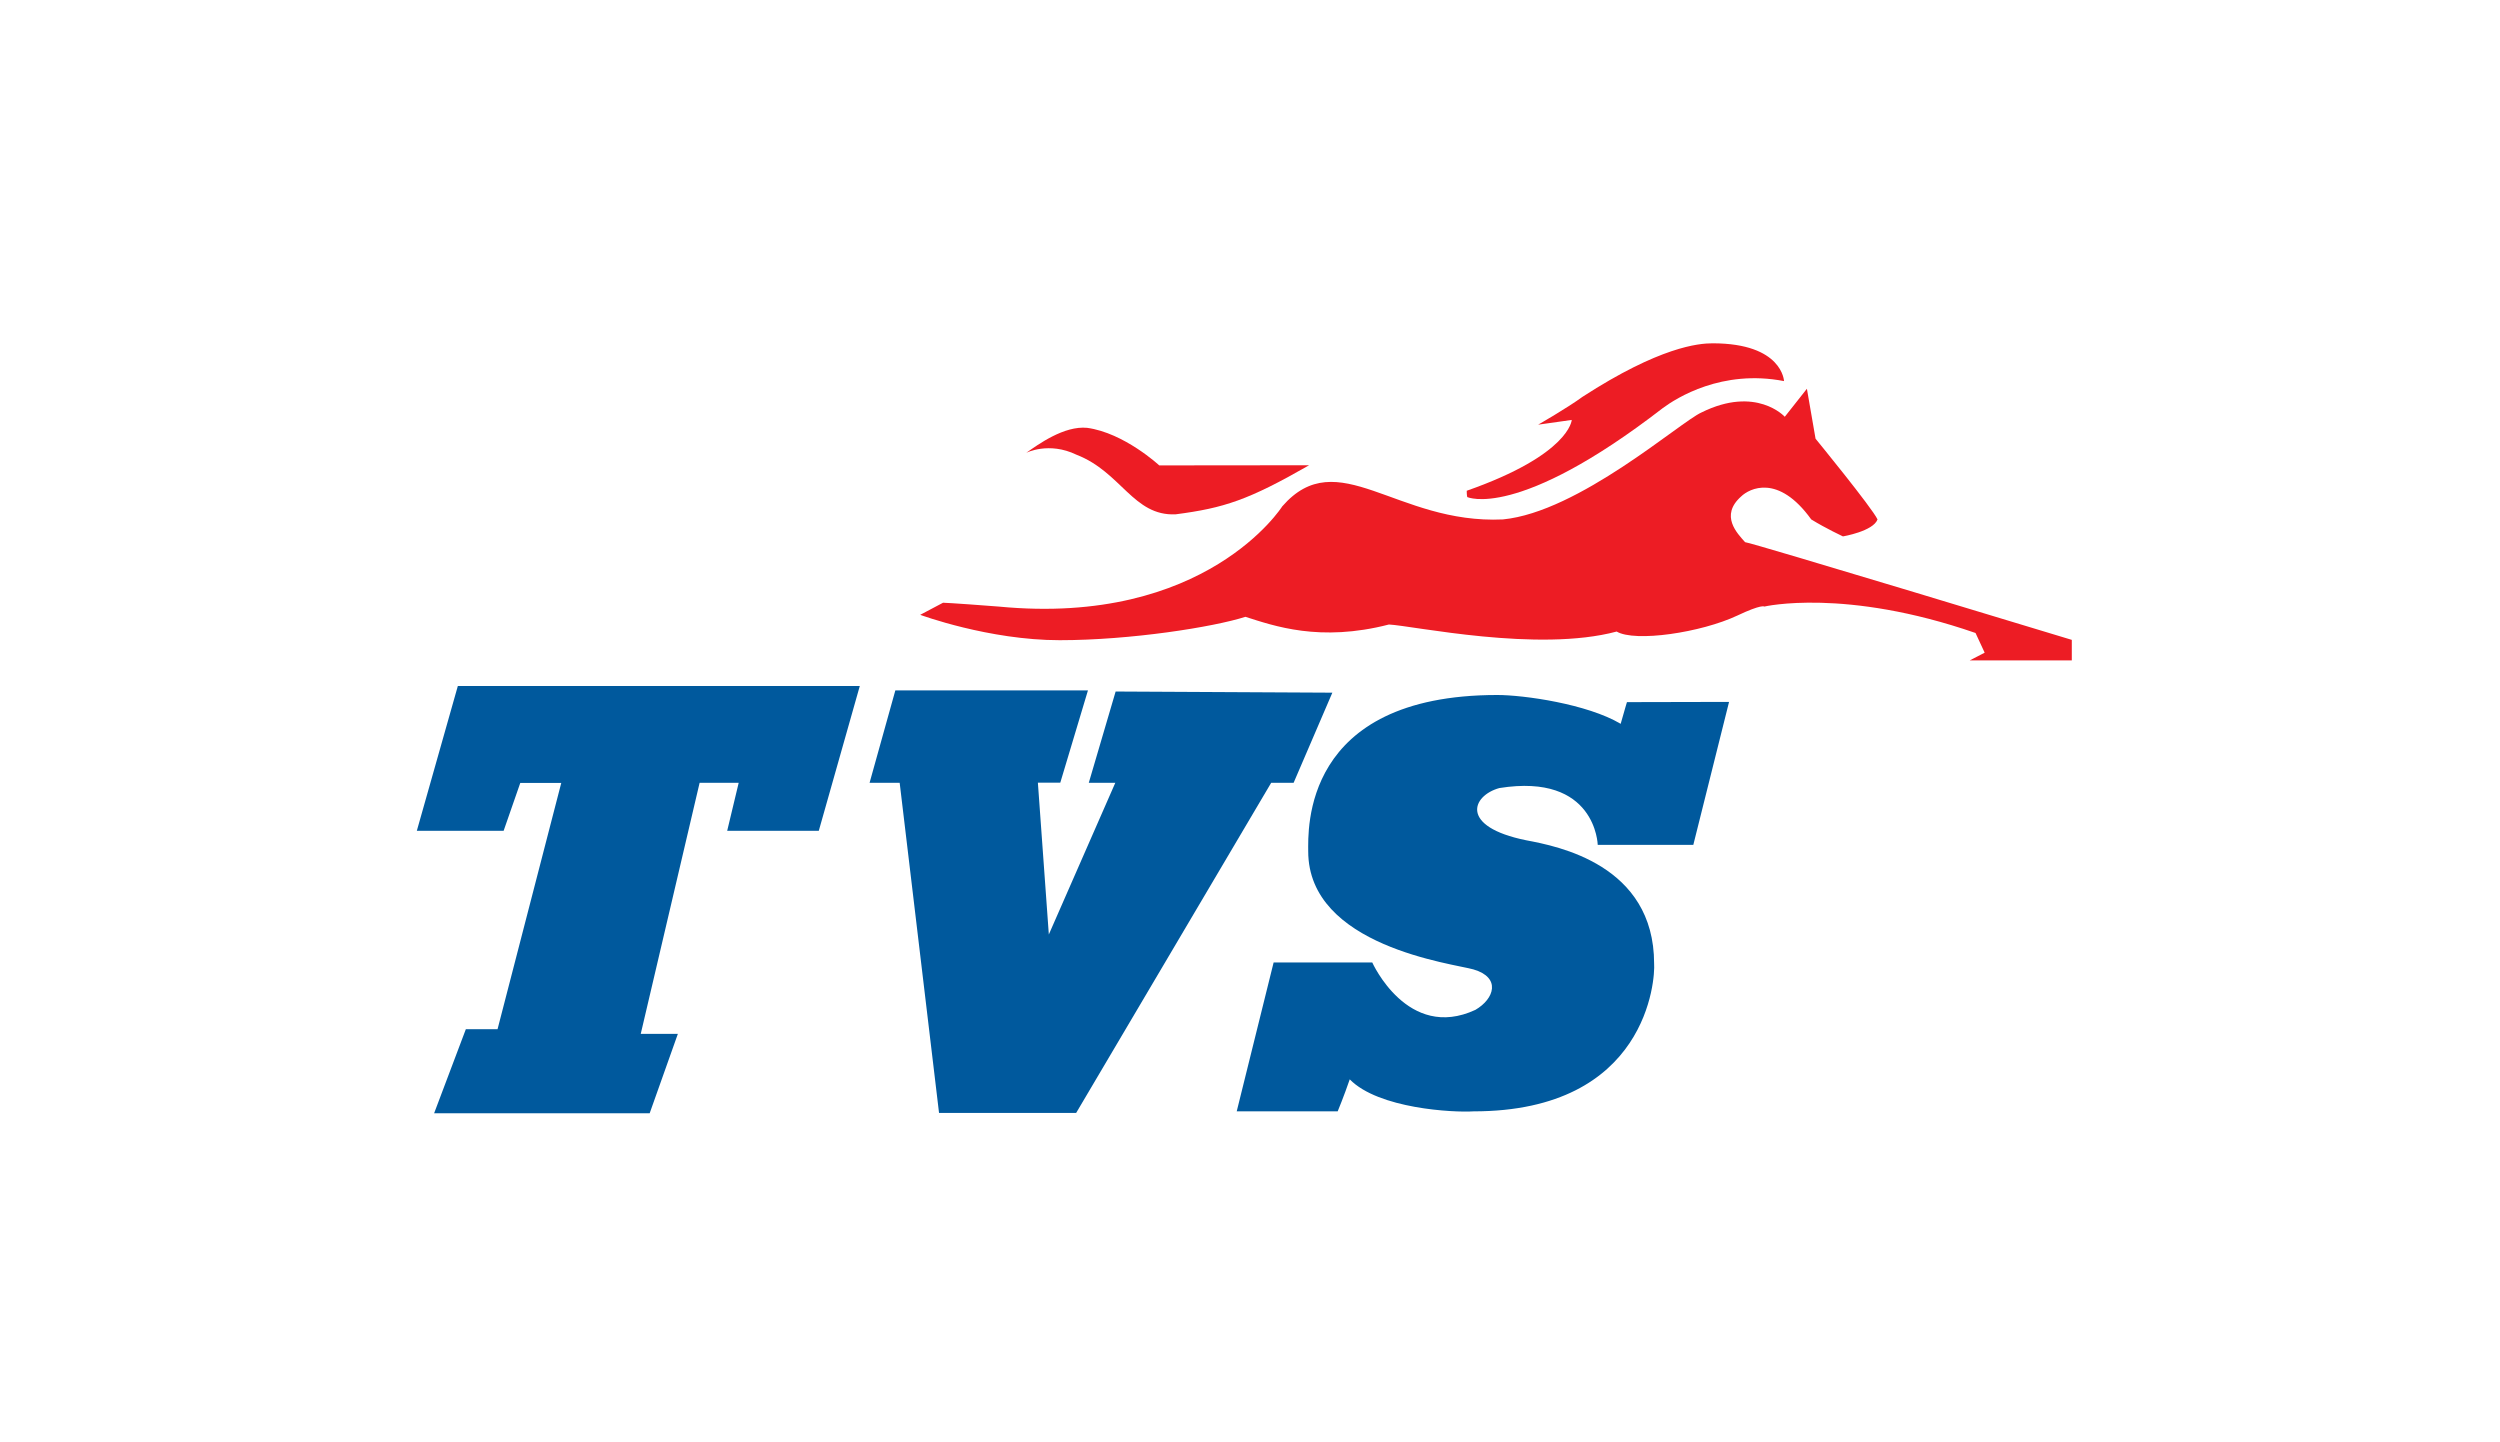<?xml version="1.0" encoding="utf-8"?>
<!-- Generator: Adobe Illustrator 17.0.0, SVG Export Plug-In . SVG Version: 6.00 Build 0)  -->
<!DOCTYPE svg PUBLIC "-//W3C//DTD SVG 1.1//EN" "http://www.w3.org/Graphics/SVG/1.1/DTD/svg11.dtd">
<svg version="1.1" id="Layer_1" xmlns="http://www.w3.org/2000/svg" xmlns:xlink="http://www.w3.org/1999/xlink" x="0px" y="0px"
	 width="130px" height="75px" viewBox="0 0 130 75" enable-background="new 0 0 130 75" xml:space="preserve">
<g>
	<polyline fill="#00599D" points="24.223,53.52 25.872,53.52 29.186,40.711 27.055,40.711 26.189,43.201 21.675,43.201 
		23.807,35.673 44.709,35.673 42.577,43.201 37.814,43.201 38.412,40.705 36.38,40.705 33.319,53.76 35.249,53.76 33.783,57.89 
		22.574,57.89 24.223,53.52 	"/>
	<polyline fill="#00599D" points="46.558,35.899 45.218,40.705 46.783,40.705 48.83,57.874 55.959,57.874 66.102,40.705 
		67.268,40.705 69.282,36.019 58.013,35.959 56.617,40.705 57.996,40.705 54.539,48.593 53.97,40.699 55.135,40.699 56.574,35.899 
		46.558,35.899 	"/>
	<path fill="#00599D" d="M89.911,36.499l-1.859,7.435h-4.97c0,0-0.089-3.759-5.116-2.955c-1.43,0.395-2.085,2.009,1.393,2.715
		c1.619,0.307,6.655,1.259,6.655,6.416c0.06,0.78-0.333,7.681-9.393,7.681c-1.039,0.067-4.937-0.133-6.435-1.665
		c-0.3,0.879-0.627,1.665-0.627,1.665h-5.25l1.919-7.741h5.13c0,0,1.835,4.101,5.363,2.463c0.992-0.576,1.338-1.683-0.1-2.103
		c-1.039-0.3-8.594-1.195-8.594-6.143c0.003-1.066-0.36-8.127,9.833-8.127c1.379,0,4.676,0.466,6.415,1.499
		c0.225-0.799,0.326-1.128,0.326-1.128L89.911,36.499"/>
	<path fill="#ED1C24" d="M66.677,26.331c0,0-3.947,6.25-14.74,5.211c-2.598-0.2-2.898-0.2-2.898-0.2l-1.189,0.629
		c0,0,3.568,1.319,7.255,1.319c3.688,0,7.991-0.683,9.657-1.216c1.466,0.466,3.864,1.332,7.462,0.4
		c1.266,0.066,7.761,1.466,11.842,0.366c0.949,0.566,4.389,0.058,6.279-0.833c1.266-0.6,1.399-0.466,1.399-0.466
		s4.181-0.983,10.984,1.374c0.475,1.024,0.475,1.024,0.475,1.024l-0.774,0.4h5.305v-1.066c0,0-16.722-5.08-16.989-5.08
		c-0.4-0.45-1.332-1.382-0.2-2.382c0.417-0.4,1.915-1.199,3.64,1.199c0.757,0.466,1.648,0.883,1.648,0.883s1.574-0.266,1.799-0.883
		c-0.292-0.616-3.223-4.197-3.223-4.197l-0.45-2.598l-1.15,1.457c0,0-1.482-1.636-4.33-0.225c-1.116,0.5-6.384,5.179-10.327,5.563
		C72.606,27.269,69.568,23.012,66.677,26.331"/>
	<path fill="#ED1C24" d="M53.364,23.547c0,0,1.172-0.6,2.616,0.1c2.324,0.899,2.952,3.198,5.151,3.098
		c2.527-0.328,3.797-0.749,6.943-2.552c-1.299,0.003-7.793,0.008-7.793,0.008s-1.819-1.688-3.747-1.953
		C55.332,22.129,53.986,23.111,53.364,23.547"/>
	<path fill="#ED1C24" d="M92.769,19.817c0,0-0.073-1.965-3.714-1.965c-0.728,0-2.741,0.177-6.767,2.784
		c-0.771,0.567-2.305,1.447-2.305,1.447l1.748-0.247c0,0-0.085,1.794-5.461,3.683c0,0.257,0.028,0.328,0.028,0.328
		s2.596,1.224,10.166-4.626C87.176,20.695,89.541,19.191,92.769,19.817"/>
</g>
</svg>
